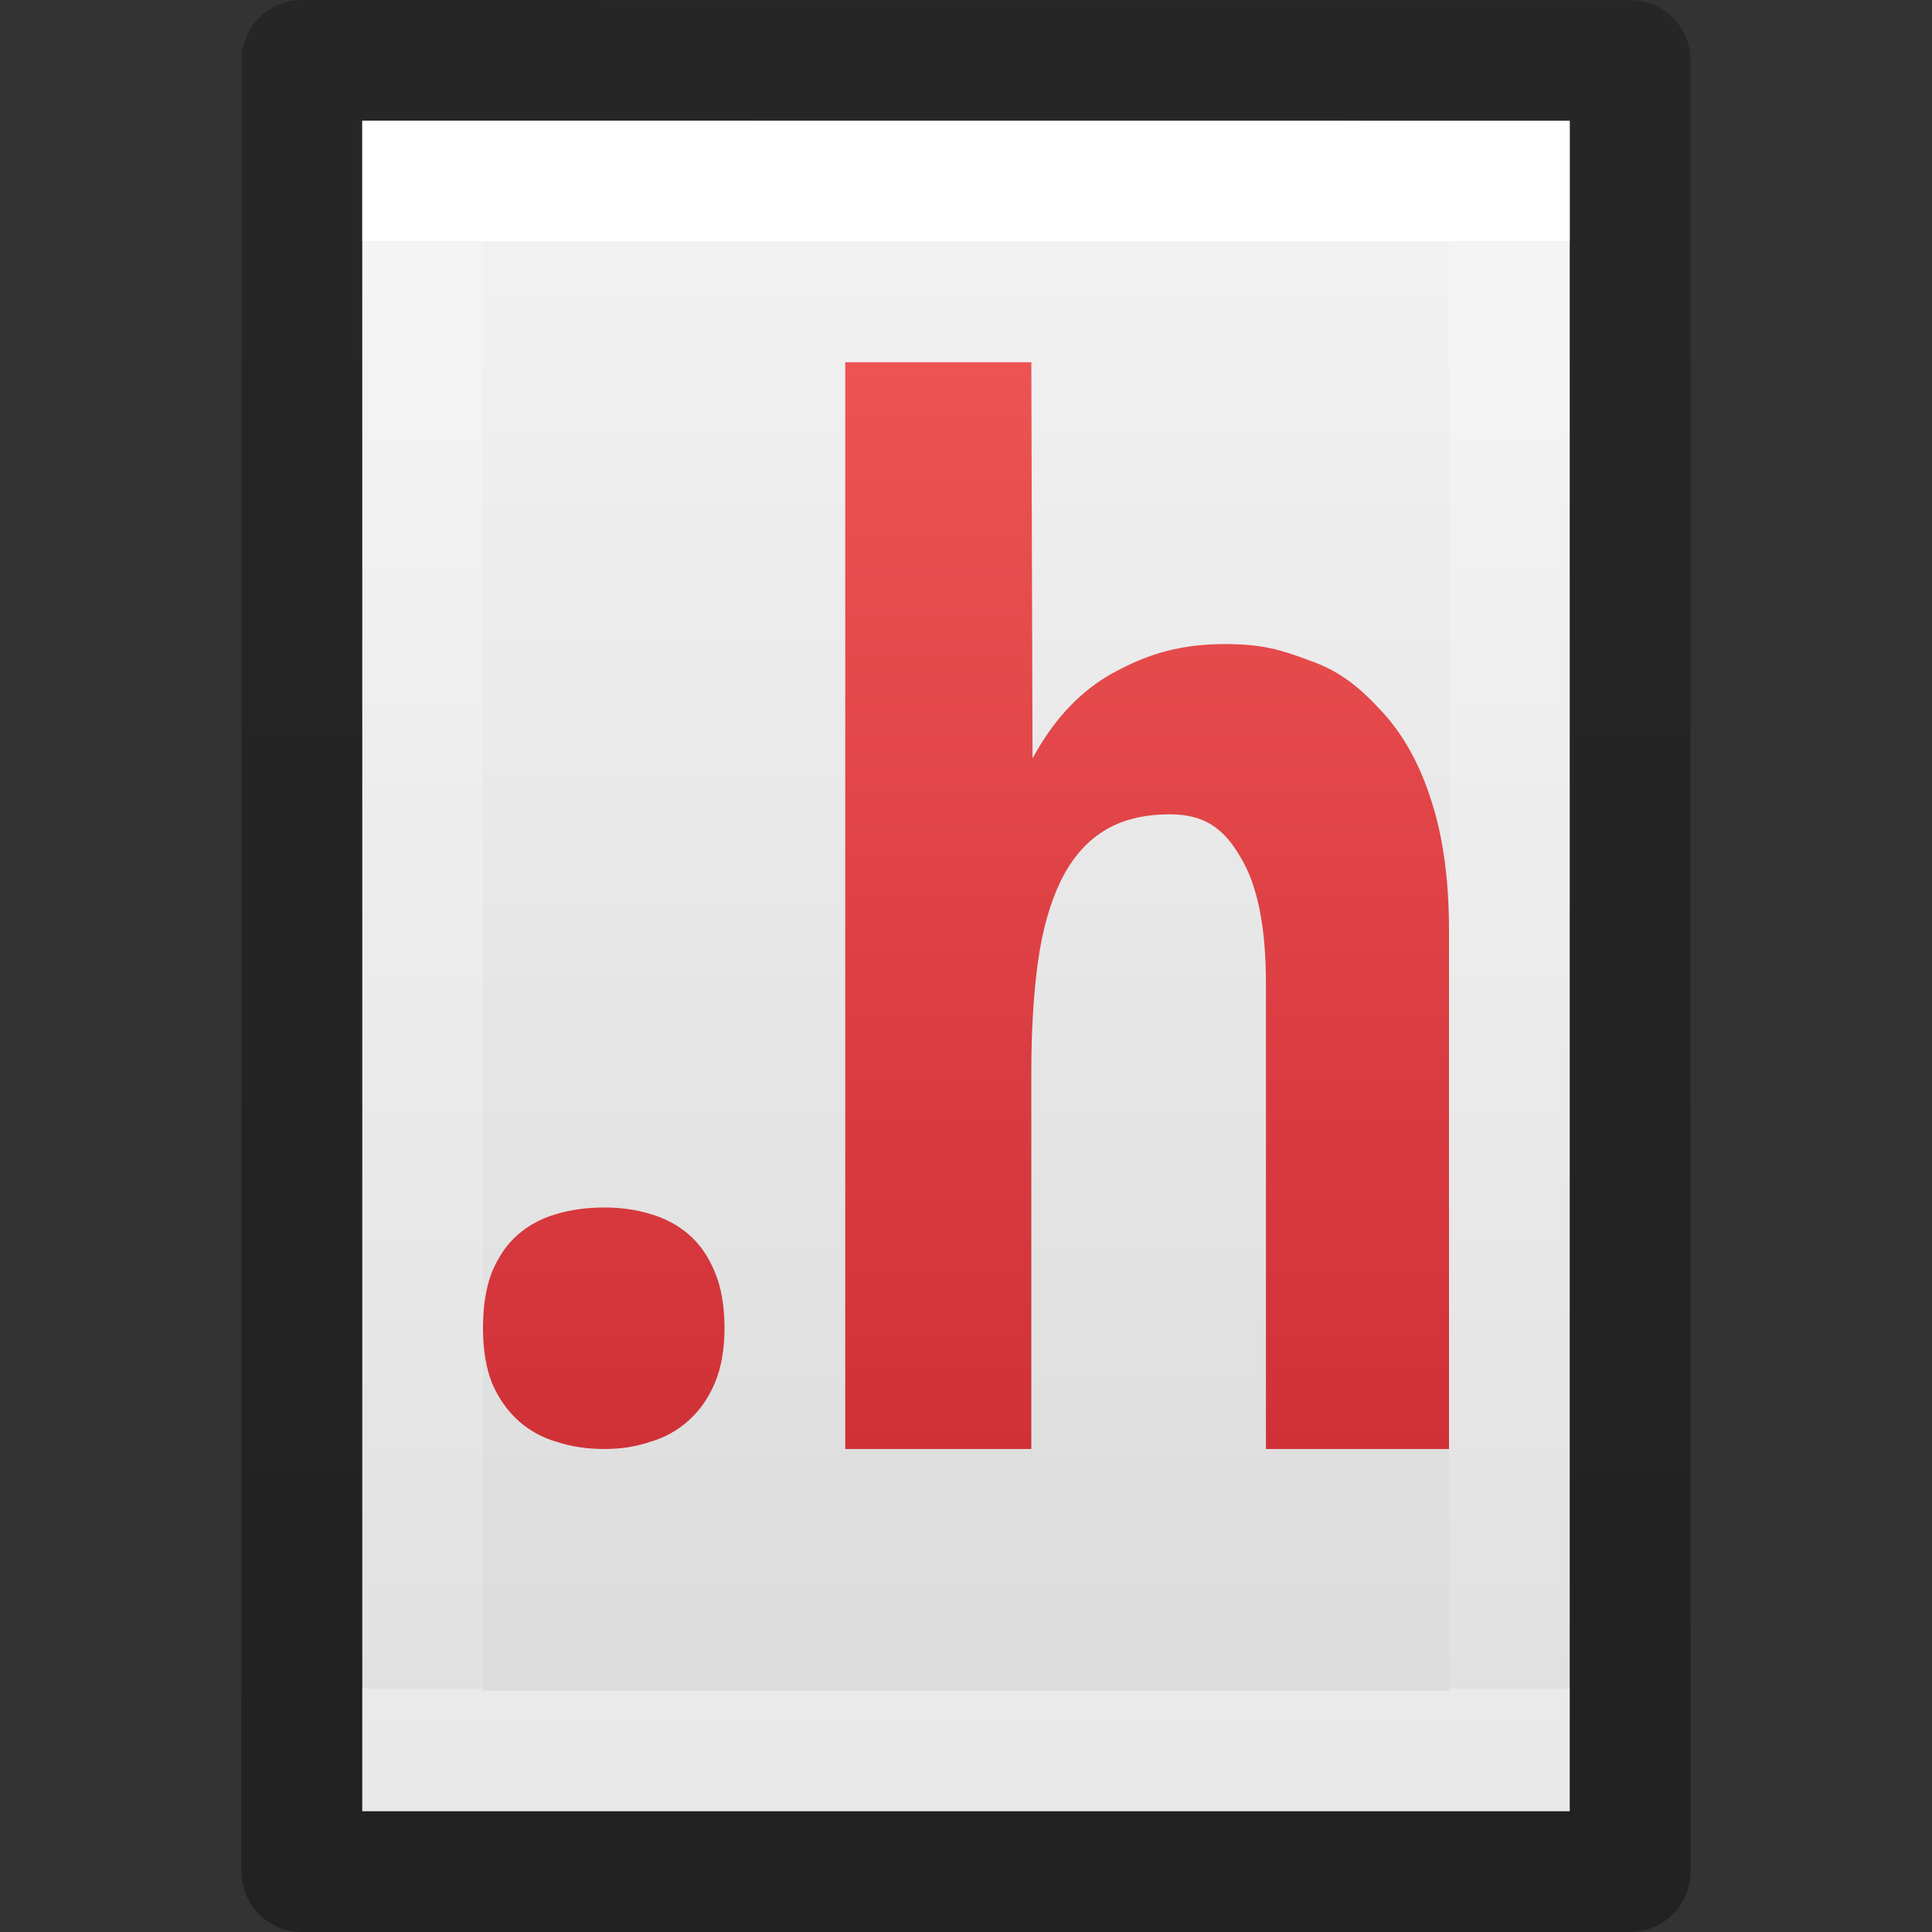 <?xml version="1.0" encoding="UTF-8" standalone="no"?>
<svg
   xmlns:dc="http://purl.org/dc/elements/1.1/"
   xmlns:cc="http://creativecommons.org/ns#"
   xmlns:rdf="http://www.w3.org/1999/02/22-rdf-syntax-ns#"
   xmlns:svg="http://www.w3.org/2000/svg"
   xmlns="http://www.w3.org/2000/svg"
   xmlns:xlink="http://www.w3.org/1999/xlink"
   id="svg3810"
   height="16"
   width="16"
   version="1.1">
  <rect width="100%" height="100%" fill="#333333" stroke="none"/>
  <defs
     id="defs3812">
    <linearGradient
       id="linearGradient968">
      <stop
         style="stop-color:#ed5353;stop-opacity:1"
         offset="0"
         id="stop964" />
      <stop
         style="stop-color:#c6262e;stop-opacity:1"
         offset="1"
         id="stop966" />
    </linearGradient>
    <linearGradient
       gradientTransform="matrix(0.243,0,0,0.351,2.162,-0.432)"
       gradientUnits="userSpaceOnUse"
       xlink:href="#linearGradient3977"
       id="linearGradient3988"
       y2="41.077"
       x2="24"
       y1="6.923"
       x1="24" />
    <linearGradient
       id="linearGradient3977">
      <stop
         offset="0"
         style="stop-color:#ffffff;stop-opacity:1"
         id="stop3979" />
      <stop
         offset="0"
         style="stop-color:#ffffff;stop-opacity:0.235"
         id="stop3981" />
      <stop
         offset="1"
         style="stop-color:#ffffff;stop-opacity:0.157"
         id="stop3983" />
      <stop
         offset="1"
         style="stop-color:#ffffff;stop-opacity:0.392"
         id="stop3985" />
    </linearGradient>
    <linearGradient
       id="linearGradient3600">
      <stop
         offset="0"
         style="stop-color:#f4f4f4;stop-opacity:1"
         id="stop3602" />
      <stop
         offset="1"
         style="stop-color:#dbdbdb;stop-opacity:1"
         id="stop3604" />
    </linearGradient>
    <linearGradient
       gradientTransform="matrix(0.286,0,0,0.304,1.143,0.233)"
       gradientUnits="userSpaceOnUse"
       xlink:href="#linearGradient3600"
       id="linearGradient3806"
       y2="47.013"
       x2="25.132"
       y1="0.985"
       x1="25.132" />
    <linearGradient
       id="linearGradient3104-9">
      <stop
         offset="0"
         style="stop-color:#000000;stop-opacity:0.34"
         id="stop3106-5" />
      <stop
         offset="1"
         style="stop-color:#000000;stop-opacity:0.247"
         id="stop3108-5" />
    </linearGradient>
    <linearGradient
       gradientTransform="matrix(0.254,0,0,0.305,19.129,-0.685)"
       gradientUnits="userSpaceOnUse"
       xlink:href="#linearGradient3104-9"
       id="linearGradient3019"
       y2="2.906"
       x2="-51.786"
       y1="50.786"
       x1="-51.786" />
    <linearGradient
       xlink:href="#linearGradient968"
       id="linearGradient970"
       x1="10"
       y1="3.028"
       x2="10"
       y2="14.896"
       gradientUnits="userSpaceOnUse" />
  </defs>
  <g
     id="layer1">
    <path
       style="fill:url(#linearGradient3806);fill-opacity:1;stroke:none;display:inline"
       id="path4160"
       d="m 3,1 c 2.292,0 10,8.904e-4 10,8.904e-4 L 13,15 C 13,15 6.333,15 3,15 3,10.333 3,5.667 3,1 z" />
    <path
       style="fill:none;stroke:url(#linearGradient3988);stroke-width:1;stroke-linecap:round;stroke-linejoin:miter;stroke-miterlimit:4;stroke-opacity:1;stroke-dasharray:none;stroke-dashoffset:0"
       id="rect6741-1"
       d="m 12.5,14.5 -9,0 0,-13 L 12.5,1.5 z" />
    <path
       style="fill:none;stroke:url(#linearGradient3019);stroke-width:1;stroke-linecap:butt;stroke-linejoin:round;stroke-miterlimit:4;stroke-opacity:1;stroke-dasharray:none;stroke-dashoffset:0;display:inline"
       id="path4160-8"
       d="m 2.5,0.5 c 2.521,0 11,9.54e-4 11,9.54e-4 l 1.3e-5,14.999 c 0,0 -7.333,0 -11,0 0,-5 0,-10 0,-15 z" />
  </g>
  <path
     style="color:#000000;font-style:normal;font-variant:normal;font-weight:bold;font-stretch:normal;font-size:29.913px;line-height:125%;font-family:'Droid Sans';-inkscape-font-specification:'Droid Sans Bold';letter-spacing:0px;word-spacing:0px;display:inline;overflow:visible;visibility:visible;fill:url(#linearGradient970);fill-opacity:1;fill-rule:nonzero;stroke:none;stroke-width:0.397;stroke-linecap:butt;stroke-linejoin:round;stroke-miterlimit:4;stroke-dashoffset:0;stroke-opacity:1;marker:none;enable-background:accumulate"
     d="M 7 3 L 7 12 L 8.541 12 L 8.541 8.879 C 8.541 8.536 8.559 8.231 8.596 7.965 C 8.633 7.699 8.697 7.476 8.785 7.295 C 8.874 7.114 8.991 6.975 9.139 6.883 C 9.286 6.79 9.47 6.744 9.688 6.744 C 9.975 6.744 10.137 6.862 10.273 7.098 C 10.414 7.329 10.484 7.678 10.484 8.145 L 10.484 12 L 12 12 L 12 7.705 C 12 7.289 11.951 6.932 11.855 6.635 C 11.76 6.334 11.624 6.087 11.447 5.895 C 11.27 5.702 11.104 5.561 10.854 5.473 C 10.606 5.38 10.453 5.334 10.146 5.334 C 9.792 5.334 9.525 5.408 9.244 5.559 C 8.964 5.705 8.732 5.946 8.551 6.281 L 8.541 3 L 7 3 z M 5.006 10 C 4.865 10 4.733 10.017 4.611 10.053 C 4.489 10.088 4.382 10.144 4.291 10.223 C 4.2 10.301 4.128 10.406 4.074 10.535 C 4.025 10.661 4 10.816 4 11 C 4 11.176 4.025 11.328 4.074 11.453 C 4.128 11.579 4.2 11.681 4.291 11.764 C 4.382 11.846 4.489 11.906 4.611 11.941 C 4.733 11.981 4.865 12 5.006 12 C 5.139 12 5.265 11.981 5.383 11.941 C 5.505 11.906 5.612 11.846 5.703 11.764 C 5.795 11.681 5.867 11.579 5.92 11.453 C 5.973 11.328 6 11.176 6 11 C 6 10.816 5.973 10.661 5.92 10.535 C 5.867 10.406 5.795 10.301 5.703 10.223 C 5.612 10.144 5.505 10.088 5.383 10.053 C 5.265 10.017 5.139 10 5.006 10 z "
     id="path957" />
</svg>
